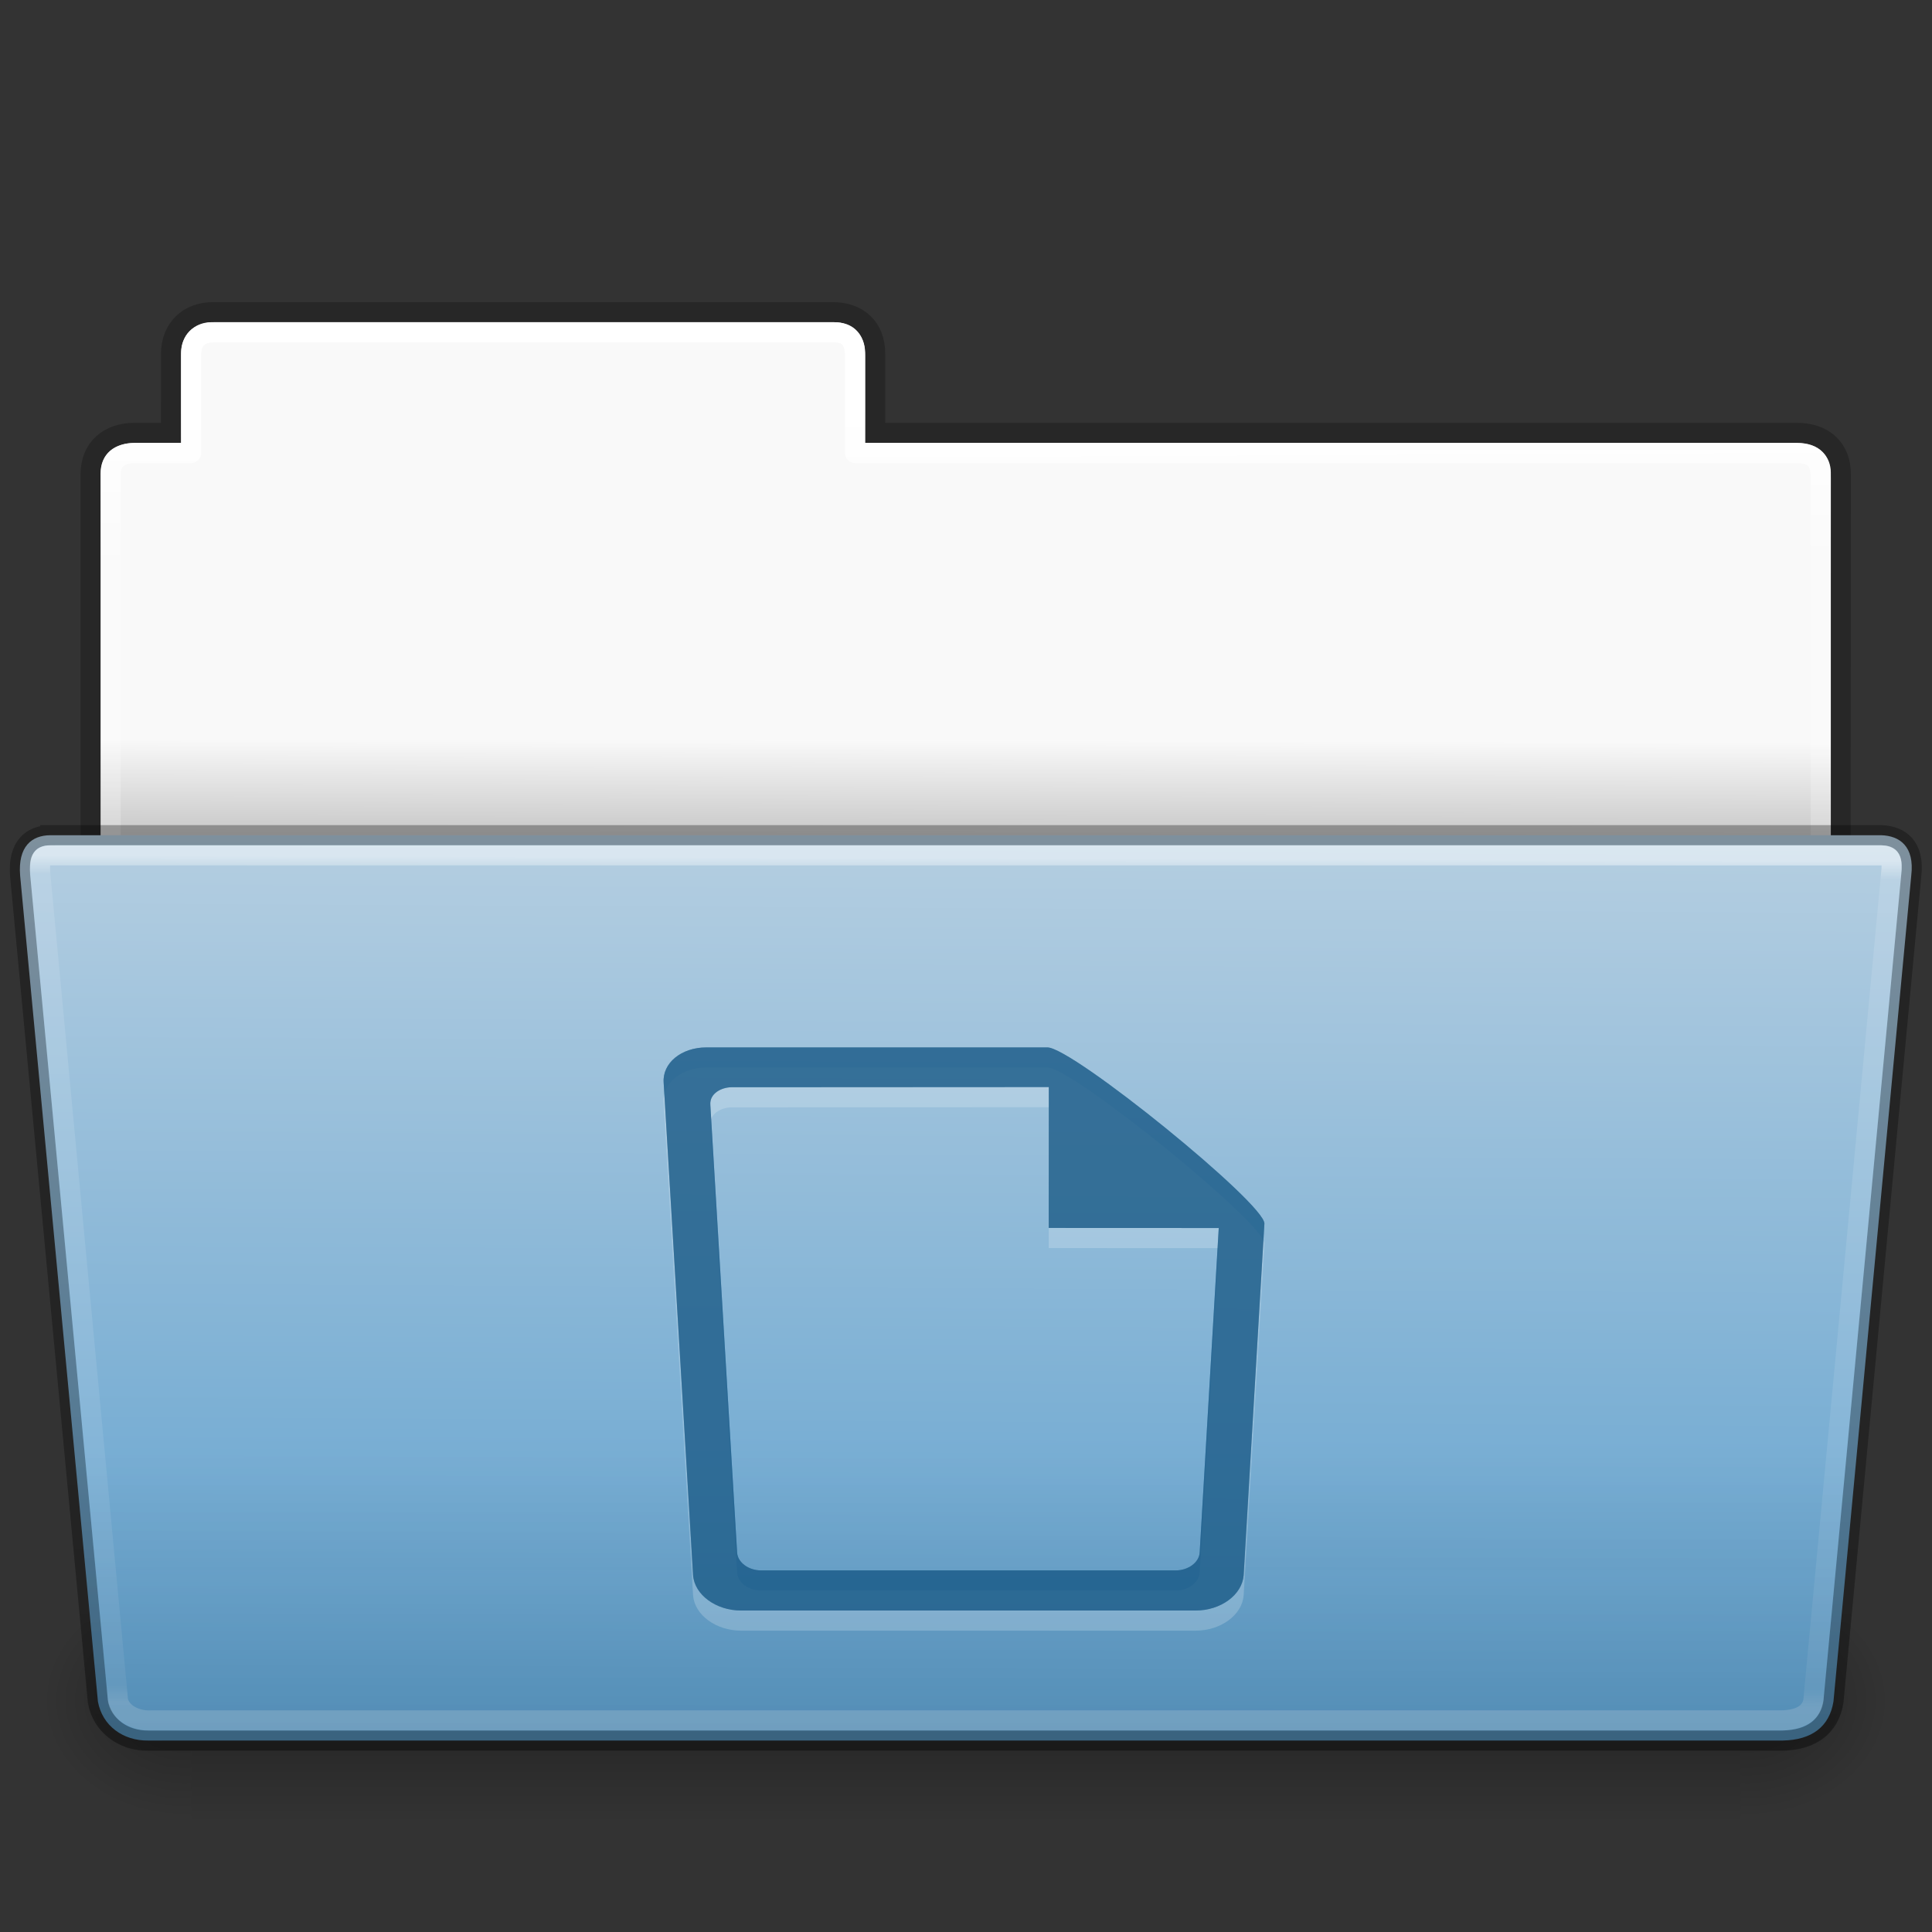 <?xml version="1.0" encoding="UTF-8" standalone="no"?>
<svg
   version="1.1"
   id="svg18157"
   height="96"
   width="96"
   xmlns:xlink="http://www.w3.org/1999/xlink"
   xmlns="http://www.w3.org/2000/svg"
   xmlns:svg="http://www.w3.org/2000/svg"
   xmlns:rdf="http://www.w3.org/1999/02/22-rdf-syntax-ns#"
   xmlns:cc="http://creativecommons.org/ns#"
   xmlns:dc="http://purl.org/dc/elements/1.1/">
  <rect width="100%" height="100%" fill="#333333" stroke="none"/>
  <defs
     id="defs18159">
    <linearGradient
       id="linearGradient5060-820-91-9-0">
      <stop
         offset="0"
         style="stop-color:#000000;stop-opacity:1"
         id="stop2681-778-5-1" />
      <stop
         offset="1"
         style="stop-color:#000000;stop-opacity:0"
         id="stop2683-2-86-2" />
    </linearGradient>
    <linearGradient
       id="linearGradient5048-585-73-1-5">
      <stop
         offset="0"
         style="stop-color:#000000;stop-opacity:0"
         id="stop2667-99-4-6" />
      <stop
         offset="0.5"
         style="stop-color:#000000;stop-opacity:1"
         id="stop2669-5-9-4" />
      <stop
         offset="1"
         style="stop-color:#000000;stop-opacity:0"
         id="stop2671-56-4-2" />
    </linearGradient>
    <linearGradient
       id="4632">
      <stop
         style="stop-color:#b4cee1;stop-opacity:1"
         offset="0"
         id="stop4634-4-4-7-7-4" />
      <stop
         style="stop-color:#5d9fcd;stop-opacity:1"
         offset="1"
         id="stop4636-3-1-5-1-3" />
    </linearGradient>
    <linearGradient
       id="linearGradient3104-8-8-97-4-6-11-5-5-1-0">
      <stop
         id="stop3106-5-4-3-5-0-2-1-0-1-2"
         style="stop-color:#000000;stop-opacity:0.322"
         offset="0" />
      <stop
         id="stop3108-4-3-7-8-2-0-7-9-4-9"
         style="stop-color:#000000;stop-opacity:0.278"
         offset="1" />
    </linearGradient>
    <linearGradient
       id="linearGradient9235">
      <stop
         offset="0"
         style="stop-color:#ffffff;stop-opacity:1"
         id="stop9237" />
      <stop
         offset="0.109"
         style="stop-color:#ffffff;stop-opacity:0.235"
         id="stop9239" />
      <stop
         offset="0.979"
         style="stop-color:#ffffff;stop-opacity:0.157"
         id="stop9241" />
      <stop
         offset="1"
         style="stop-color:#ffffff;stop-opacity:0.392"
         id="stop9243" />
    </linearGradient>
    <linearGradient
       id="linearGradient6129-963-697-142-998-580-273">
      <stop
         offset="0"
         style="stop-color:#0a0a0a;stop-opacity:0.498"
         id="stop2661" />
      <stop
         offset="1"
         style="stop-color:#0a0a0a;stop-opacity:0"
         id="stop2663" />
    </linearGradient>
    <linearGradient
       id="linearGradient8272">
      <stop
         id="stop8274"
         style="stop-color:#ffffff;stop-opacity:1"
         offset="0" />
      <stop
         id="stop8276"
         style="stop-color:#ffffff;stop-opacity:0.235"
         offset="0.022" />
      <stop
         id="stop8278"
         style="stop-color:#ffffff;stop-opacity:0.157"
         offset="0.979" />
      <stop
         id="stop8280"
         style="stop-color:#ffffff;stop-opacity:0.392"
         offset="1" />
    </linearGradient>
    <linearGradient
       y2="21.451"
       x2="55.364"
       y1="19.073"
       x1="55.369"
       gradientTransform="matrix(2.721,0,0,2.668,-117.216,-66.162)"
       gradientUnits="userSpaceOnUse"
       id="linearGradient26390-3"
       xlink:href="#linearGradient6404-7-5" />
    <linearGradient
       id="linearGradient6404-7-5">
      <stop
         offset="0"
         style="stop-color:#f9f9f9;stop-opacity:1"
         id="stop6406-1-8" />
      <stop
         offset="1"
         style="stop-color:#c9c9c9;stop-opacity:1;"
         id="stop6408-9-6" />
    </linearGradient>
    <linearGradient
       xlink:href="#linearGradient9235"
       id="linearGradient4"
       gradientUnits="userSpaceOnUse"
       gradientTransform="matrix(2.666,0,0,2.641,-143.316,-65.951)"
       x1="97.374"
       y1="10.672"
       x2="97.539"
       y2="44.261" />
    <linearGradient
       xlink:href="#linearGradient5048-585-73-1-5"
       id="linearGradient1-3"
       gradientUnits="userSpaceOnUse"
       gradientTransform="matrix(0.216,0,0,0.068,-14.861,74.563)"
       x1="302.857"
       y1="366.648"
       x2="302.857"
       y2="609.505" />
    <radialGradient
       xlink:href="#linearGradient5060-820-91-9-0"
       id="radialGradient5877-7-7"
       gradientUnits="userSpaceOnUse"
       gradientTransform="matrix(0.082,0,0,0.068,66.293,74.562)"
       cx="605.714"
       cy="486.648"
       fx="605.714"
       fy="486.648"
       r="117.143" />
    <radialGradient
       xlink:href="#linearGradient5060-820-91-9-0"
       id="radialGradient5879-0-5"
       gradientUnits="userSpaceOnUse"
       gradientTransform="matrix(-0.082,0,0,0.068,60.341,74.562)"
       cx="605.714"
       cy="486.648"
       fx="605.714"
       fy="486.648"
       r="117.143" />
    <linearGradient
       xlink:href="#linearGradient8272"
       id="linearGradient5891-6-1"
       gradientUnits="userSpaceOnUse"
       gradientTransform="matrix(2.677,0,0,2.708,-144.753,-69.254)"
       x1="97.557"
       y1="22.971"
       x2="97.49"
       y2="44.098" />
    <linearGradient
       xlink:href="#linearGradient3104-8-8-97-4-6-11-5-5-1-0"
       id="linearGradient2"
       gradientUnits="userSpaceOnUse"
       gradientTransform="matrix(2.167,0,0,2.242,141.929,-68.495)"
       x1="-51.786"
       y1="53.514"
       x2="-51.786"
       y2="3.634" />
    <linearGradient
       xlink:href="#4632"
       id="linearGradient3"
       gradientUnits="userSpaceOnUse"
       gradientTransform="matrix(1.012,0,0,1.034,147.296,-71.102)"
       x1="-90.695"
       y1="60.633"
       x2="-91"
       y2="119.06" />
    <linearGradient
       xlink:href="#linearGradient6129-963-697-142-998-580-273"
       id="linearGradient5"
       gradientUnits="userSpaceOnUse"
       gradientTransform="matrix(3.081,0,0,2.721,-10.614,-66.61)"
       x1="22.935"
       y1="48.154"
       x2="22.935"
       y2="36.599" />
  </defs>
  <g
     id="layer1-1"
     transform="matrix(0.735,0,0,0.735,1.44,47.96)"
     style="display:inline;stroke-width:1.36">
    <path
       d="m 12.499,-44.149 c -1.714,-0.015 -2.897,1.092 -2.897,2.847 v 5.314 c -0.96,0 -1.852,-0.003 -2.478,0 -1.678,0.008 -2.962,0.968 -2.962,2.853 l -4.6e-6,31.15 H 122.466 l 0.026,-31.189 c 0.003,-1.755 -1.157,-2.834 -3.034,-2.814 H 57.206 v -5.365 c 0,-1.755 -1.153,-2.804 -2.913,-2.796 z"
       id="path3468-2-5"
       style="color:#000000;display:inline;overflow:visible;visibility:visible;opacity:0.8;fill:none;stroke:url(#linearGradient2);stroke-width:1.36;stroke-linecap:butt;stroke-linejoin:miter;stroke-miterlimit:4;stroke-dasharray:none;stroke-dashoffset:0;stroke-opacity:1;marker:none;enable-background:accumulate" />
    <path
       style="color:#000000;display:inline;overflow:visible;visibility:visible;fill:url(#linearGradient26390-3);fill-opacity:1;fill-rule:nonzero;stroke:none;stroke-width:1.36;marker:none;enable-background:accumulate"
       d="m 12.332,-43.469 c -1.211,0 -2.049,0.944 -2.049,2.05 v 6.111 H 7.105 c -1.324,0.035 -2.262,0.697 -2.262,2.102 V -2.666 H 121.812 V -33.305 c 0,-1.028 -0.706,-2.003 -2.321,-2.003 H 56.526 v -6.105 c 0,-1.185 -0.837,-2.055 -2.118,-2.055 z"
       id="rect8678-4-0-5" />
    <path
       style="color:#000000;display:inline;overflow:visible;visibility:visible;fill:none;stroke:url(#linearGradient4);stroke-width:1.36;stroke-linecap:round;stroke-linejoin:round;stroke-miterlimit:4;stroke-dasharray:none;stroke-dashoffset:0;stroke-opacity:1;marker:none;enable-background:accumulate"
       d="m 12.533,-42.789 c -1.089,0.016 -1.57,0.557 -1.57,1.53 l 1e-6,6.631 H 7.137 c -0.99,1.82e-4 -1.614,0.524 -1.614,1.34 l 4.6e-6,29.942 H 121.132 l 1e-5,-29.597 c 0.011,-1.351 -0.611,-1.704 -1.797,-1.686 l -63.489,5.49e-4 v -6.566 c -0.001,-1.036 -0.418,-1.601 -1.438,-1.595 z"
       id="rect8678-3-4" />
    <g
       transform="matrix(1.003,0,0,0.992,-0.163,-57.066)"
       id="g2479-7-7"
       style="display:inline;stroke-width:1.36">
      <rect
         width="104.443"
         height="16.454"
         x="11.096"
         y="99.404"
         id="rect4173-5-6"
         style="display:inline;overflow:visible;visibility:visible;opacity:0.3;fill:url(#linearGradient1-3);fill-opacity:1;fill-rule:nonzero;stroke:none;stroke-width:1.36;marker:none" />
      <path
         d="m 115.539,99.404 c 0,0 0,16.454 0,16.454 4.208,0.031 10.173,-3.686 10.173,-8.228 0,-4.541 -4.696,-8.226 -10.173,-8.226 z"
         id="path5058-9-5"
         style="display:inline;overflow:visible;visibility:visible;opacity:0.3;fill:url(#radialGradient5877-7-7);fill-opacity:1;fill-rule:nonzero;stroke:none;stroke-width:1.36;marker:none" />
      <path
         d="m 11.096,99.404 c 0,0 0,16.454 0,16.454 -4.208,0.031 -10.173,-3.686 -10.173,-8.228 0,-4.541 4.696,-8.226 10.173,-8.226 z"
         id="path5018-2-6"
         style="display:inline;overflow:visible;visibility:visible;opacity:0.3;fill:url(#radialGradient5879-0-5);fill-opacity:1;fill-rule:nonzero;stroke:none;stroke-width:1.36;marker:none" />
    </g>
    <path
       d="M 1.446,-8.787 H 125.215 c 1.261,0.036 2.271,0.757 2.04,2.72 l -5.26,55.847 c -0.277,1.702 -1.46,2.594 -3.413,2.637 H 8.077 C 6.372,52.446 4.961,51.419 4.665,49.781 L -0.595,-6.066 c -0.156,-1.966 0.789,-2.715 2.041,-2.72 z"
       id="path3369-2-0"
       style="display:inline;overflow:visible;visibility:visible;fill:url(#linearGradient3);fill-opacity:1;fill-rule:nonzero;stroke:#000000;stroke-width:1.36;stroke-opacity:0.302;marker:none;enable-background:accumulate"
       transform="translate(-0.004)" />
    <path
       style="display:inline;overflow:visible;visibility:visible;opacity:0.5;fill:none;stroke:url(#linearGradient5891-6-1);stroke-width:1.36;stroke-linecap:round;stroke-linejoin:round;stroke-miterlimit:4;stroke-dasharray:none;stroke-dashoffset:0;stroke-opacity:1;marker:none;enable-background:accumulate"
       d="m 1.445,-7.427 c -0.661,0.015 -0.741,0.366 -0.68,1.224 L 6.025,49.732 c 0.22,0.893 1.256,1.374 2.221,1.326 H 118.415 c 1.28,-0.007 2.067,-0.465 2.221,-1.325 l 5.259,-55.935 c 0.112,-0.975 -0.042,-1.222 -0.68,-1.224 z"
       id="path8263-9-3"
       transform="translate(-0.004)" />
    <path
       d="m 1.538,-9.466 123.566,10e-4 c 1.707,0 2.833,1.196 2.833,2.704 l -5.263,56.511 c -0.245,2.306 -2.235,3.309 -4.014,3.36 L 7.776,53.11 C 6.121,53.101 4.229,51.707 3.973,49.849 L -1.275,-6.745 c 0,-1.508 1.106,-2.721 2.813,-2.721 z"
       id="path6127-8-0"
       style="display:inline;opacity:0.4;fill:url(#linearGradient5);fill-opacity:1;stroke:none;stroke-width:1.36"
       transform="translate(-0.004)" />
  </g>
  <g
     id="g11859"
     style="display:inline;stroke-width:1.343;enable-background:new"
     transform="matrix(0.751,0,0,0.738,-480.597,-54.971)">
    <path
       d="m 686.679,146.363 c -1.662,0 -2.923,1.059 -2.826,2.375 l 1.947,33.165 c 0.097,1.316 1.514,2.375 3.176,2.375 h 30.078 c 1.662,0 3.077,-1.059 3.174,-2.375 l 1.373,-23.665 c 0.097,-1.316 -12.694,-11.875 -14.356,-11.875 z m 1.674,2.683 20.983,-0.012 -0.005,9.485 11.249,0.005 -1.263,21.864 c -0.048,0.658 -0.757,1.188 -1.588,1.188 h -27.428 c -0.831,0 -1.538,-0.53 -1.586,-1.188 l -1.773,-30.155 c -0.058,-0.784 0.761,-1.188 1.412,-1.188 z"
       id="path7"
       style="color:#000000;display:inline;overflow:visible;visibility:visible;opacity:0.2;fill:#ffffff;fill-opacity:1;fill-rule:nonzero;stroke:none;stroke-width:1.343;stroke-dasharray:none;marker:none;enable-background:accumulate" />
    <path
       d="m 686.679,145.008 c -1.662,0 -2.923,1.059 -2.826,2.375 l 1.947,33.165 c 0.097,1.316 1.514,2.375 3.176,2.375 h 30.078 c 1.662,0 3.077,-1.059 3.174,-2.375 l 1.373,-23.665 c 0.097,-1.316 -12.694,-11.875 -14.356,-11.875 z m 1.674,2.683 20.983,-0.012 -0.005,9.485 11.249,0.005 -1.263,21.864 c -0.048,0.658 -0.757,1.188 -1.588,1.188 h -27.428 c -0.831,0 -1.538,-0.53 -1.586,-1.188 l -1.773,-30.155 c -0.058,-0.784 0.761,-1.188 1.412,-1.188 z"
       id="rect21401-5-9-7"
       style="color:#000000;display:inline;overflow:visible;visibility:visible;opacity:0.55;fill:#175785;fill-opacity:1;fill-rule:nonzero;stroke:none;stroke-width:1.343;stroke-dasharray:none;marker:none;enable-background:accumulate" />
    <path
       d="m 686.679,145.008 c -1.662,0 -2.923,1.059 -2.826,2.375 l 1.947,33.165 c 0.097,1.316 1.514,2.375 3.176,2.375 h 30.078 c 1.662,0 3.077,-1.059 3.174,-2.375 l 1.373,-23.665 c 0.097,-1.316 -12.694,-11.875 -14.356,-11.875 z m 1.674,2.683 20.983,-0.012 -0.005,9.485 11.249,0.005 -1.263,21.864 c -0.048,0.658 -0.757,1.188 -1.588,1.188 h -27.428 c -0.831,0 -1.538,-0.53 -1.586,-1.188 l -1.773,-30.155 c -0.058,-0.784 0.761,-1.188 1.412,-1.188 z"
       id="path6"
       style="color:#000000;display:inline;overflow:visible;visibility:visible;opacity:0.55;fill:#175785;fill-opacity:1;fill-rule:nonzero;stroke:none;stroke-width:1.343;stroke-dasharray:none;marker:none;enable-background:accumulate" />
  </g>
</svg>
